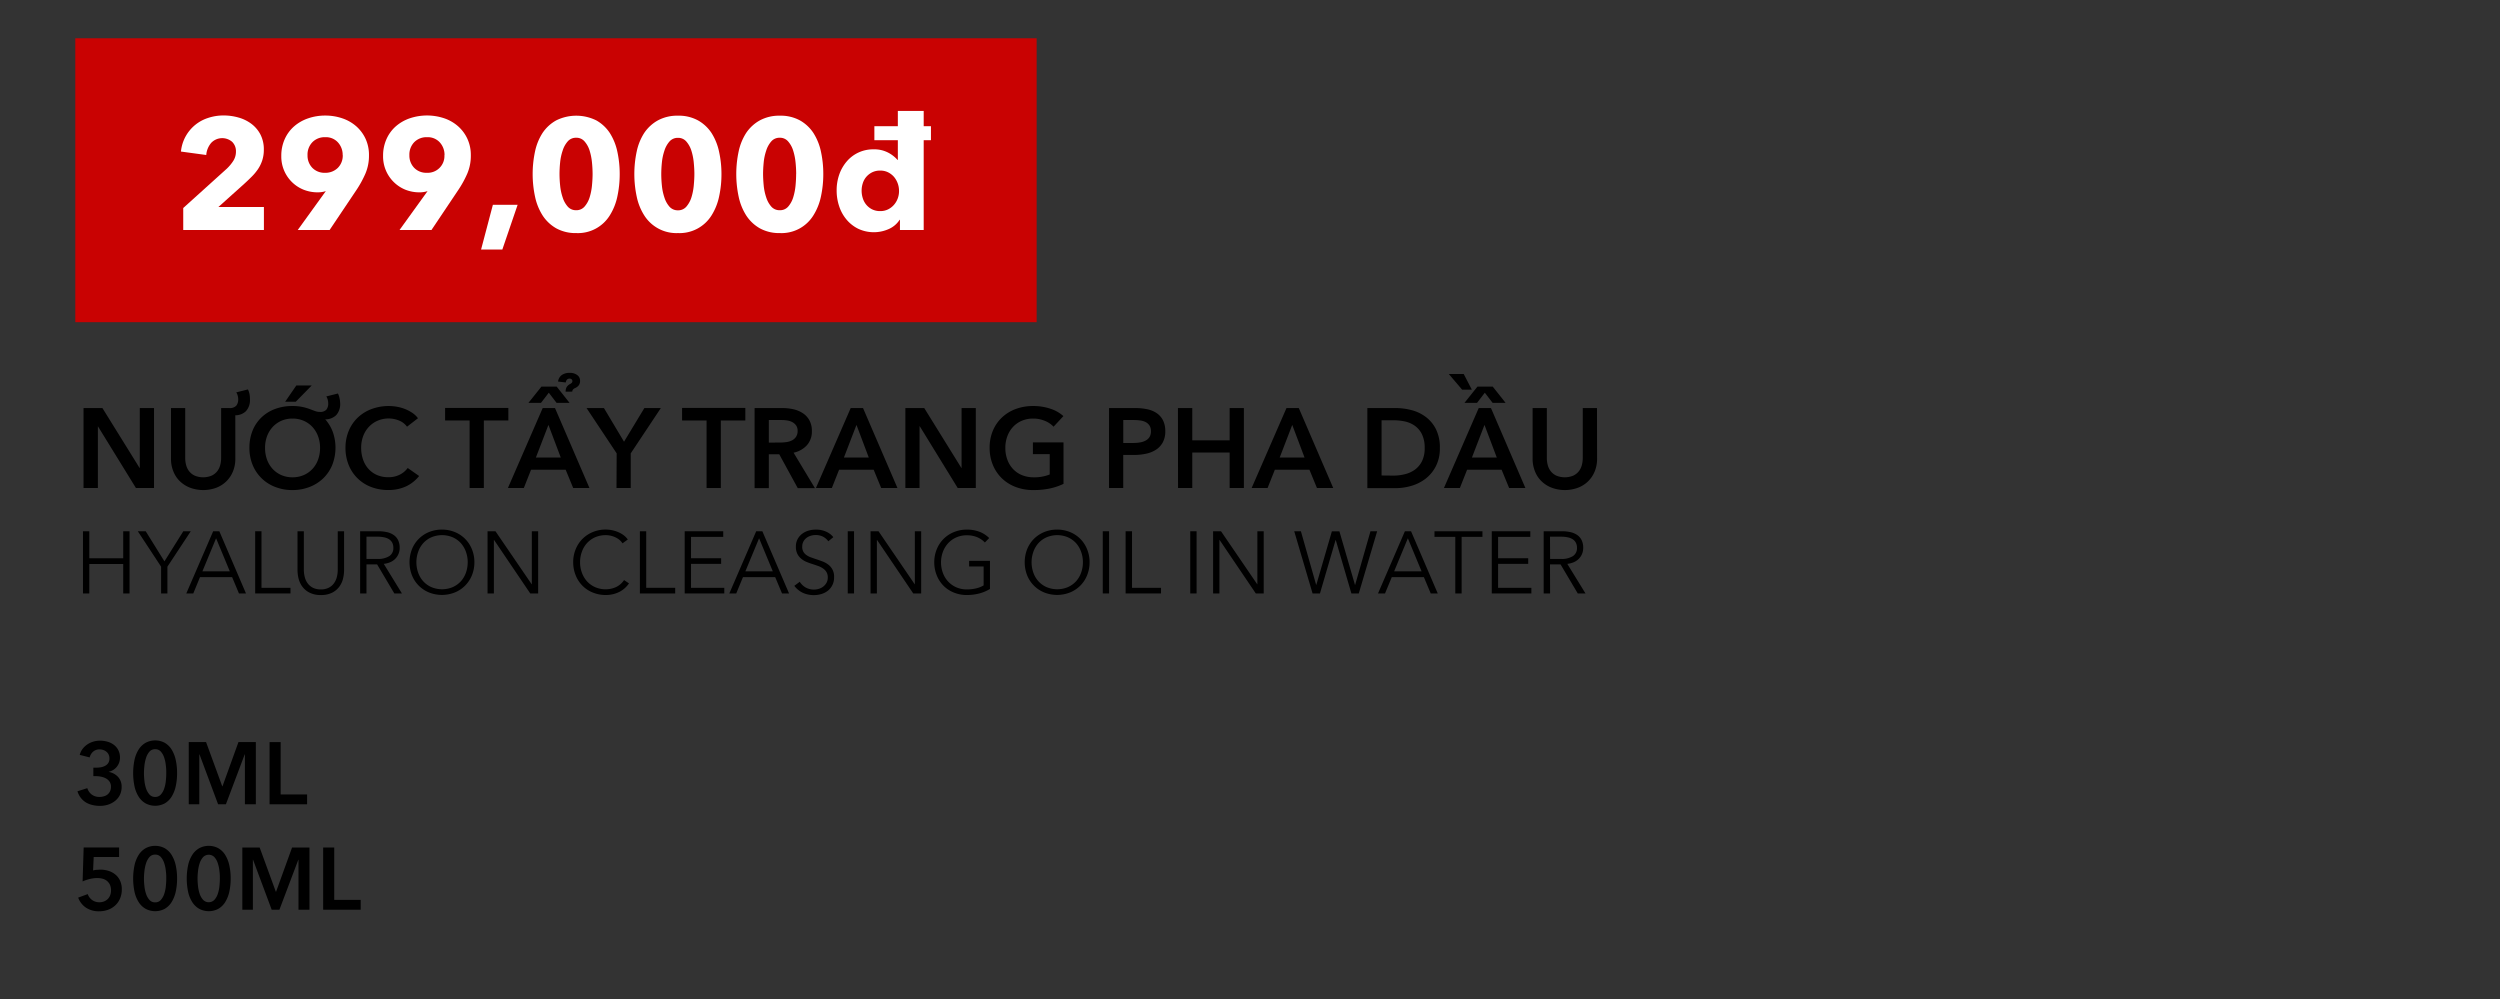 <svg id="Layer_1" data-name="Layer 1" xmlns="http://www.w3.org/2000/svg" viewBox="0 0 996 398"><rect x="0" y="0" width="996" height="398" fill="#333333" stroke="none"/><defs><style>.cls-1{fill:#c90202;}.cls-2{fill:#fff;}</style></defs><title>Image convert 4 (chăm sóc da mặt và tẩy trang) text fix</title><path d="M33.28,162.57H40.8l14.8,23.85h.09V162.57h5.67v31.86h-7.2L39,169.82H39v24.61H33.28Z"/><path d="M93.76,182.73a13.14,13.14,0,0,1-1,5.2,11.61,11.61,0,0,1-2.7,3.94,11.78,11.78,0,0,1-4,2.49,15.13,15.13,0,0,1-10.17,0,12,12,0,0,1-4.07-2.49,11.08,11.08,0,0,1-2.7-3.94,13.31,13.31,0,0,1-1-5.2V162.57h5.67v19.94a10.78,10.78,0,0,0,.36,2.76,6.87,6.87,0,0,0,1.19,2.46,6.16,6.16,0,0,0,2.21,1.75,8.82,8.82,0,0,0,6.79,0,6.16,6.16,0,0,0,2.21-1.75,6.87,6.87,0,0,0,1.19-2.46,10.78,10.78,0,0,0,.36-2.76V162.57h3.2a3.58,3.58,0,0,0,2.81-.92,3.89,3.89,0,0,0,.79-2.59,5.31,5.31,0,0,0-.21-1.46,4.17,4.17,0,0,0-.56-1.28l4.64-1.17a7,7,0,0,1,.63,1.82,10.92,10.92,0,0,1,.18,2.09A6.47,6.47,0,0,1,98,163.79a6,6,0,0,1-4.25,1.66Z"/><path d="M135.52,160.68a6.52,6.52,0,0,1-1.55,4.68,6.09,6.09,0,0,1-4.39,1.71,15.92,15.92,0,0,1,3,5,18.9,18.9,0,0,1-.21,13.16,15.73,15.73,0,0,1-3.57,5.31,16.26,16.26,0,0,1-5.45,3.46,18.54,18.54,0,0,1-6.88,1.24,18.26,18.26,0,0,1-6.82-1.24,15.71,15.71,0,0,1-9-8.77,17.7,17.7,0,0,1-1.28-6.82,18,18,0,0,1,1.28-6.91,15.21,15.21,0,0,1,3.56-5.24,15.65,15.65,0,0,1,5.4-3.33,19.3,19.3,0,0,1,6.82-1.17,19,19,0,0,1,4,.36,21.47,21.47,0,0,1,2.86.81l2.16.81a5.28,5.28,0,0,0,1.89.36,3.37,3.37,0,0,0,2.68-.88,3.85,3.85,0,0,0,.74-2.54,5.7,5.7,0,0,0-.2-1.46,4.42,4.42,0,0,0-.56-1.28l4.63-1.17a7.16,7.16,0,0,1,.63,1.82A10.92,10.92,0,0,1,135.52,160.68ZM105.6,178.41a13.59,13.59,0,0,0,.78,4.7,11.1,11.1,0,0,0,2.25,3.72,10.42,10.42,0,0,0,3.47,2.45,11,11,0,0,0,4.43.88,11.2,11.2,0,0,0,4.46-.88,10.26,10.26,0,0,0,3.48-2.45,10.78,10.78,0,0,0,2.25-3.72,13.36,13.36,0,0,0,.79-4.7,12.94,12.94,0,0,0-.79-4.59,11.09,11.09,0,0,0-2.22-3.69,10.31,10.31,0,0,0-3.47-2.47,11,11,0,0,0-4.5-.9,10.83,10.83,0,0,0-4.48.9,10.39,10.39,0,0,0-3.44,2.47,11.28,11.28,0,0,0-2.23,3.69A13.17,13.17,0,0,0,105.6,178.41Zm12.46-24.84h6.12l-6.34,6.48h-4.23Z"/><path d="M162.16,170a7.29,7.29,0,0,0-3.28-2.5,11.08,11.08,0,0,0-8.46.12,10.49,10.49,0,0,0-3.49,2.47,10.84,10.84,0,0,0-2.25,3.69,12.94,12.94,0,0,0-.79,4.59,14.2,14.2,0,0,0,.77,4.77,10.62,10.62,0,0,0,2.18,3.71,9.71,9.71,0,0,0,3.4,2.41,11.11,11.11,0,0,0,4.45.86,9.81,9.81,0,0,0,4.55-1,8.8,8.8,0,0,0,3.19-2.67l4.55,3.19a14.64,14.64,0,0,1-5.18,4.12,16.47,16.47,0,0,1-7.15,1.46,18.45,18.45,0,0,1-6.87-1.24,15.5,15.5,0,0,1-8.88-8.77,17.89,17.89,0,0,1-1.26-6.82A17.41,17.41,0,0,1,139,171.5a15.43,15.43,0,0,1,3.65-5.24,16.15,16.15,0,0,1,5.47-3.33,19.49,19.49,0,0,1,6.84-1.17,18.91,18.91,0,0,1,3.19.29,17,17,0,0,1,3.2.9,15.78,15.78,0,0,1,2.88,1.51,9.25,9.25,0,0,1,2.29,2.16Z"/><path d="M187.09,167.52h-9.76v-5h25.2v5h-9.77v26.91h-5.67Z"/><path d="M216.21,162.57h4.9l13.73,31.86h-6.48l-3-7.29H211.57l-2.88,7.29h-6.34Zm5.53-2.07-3.1-4.05-3.11,4.05h-5l5.18-6.48h6.07l5.13,6.48Zm1.67,21.78-4.91-13-5,13Zm1.93-26.23a4,4,0,0,1,.34-1.69A3.42,3.42,0,0,1,227.1,153a2.68,2.68,0,0,0,.72-.52,1,1,0,0,0,.22-.69.91.91,0,0,0-.29-.66,1.15,1.15,0,0,0-.83-.29q-1.26,0-1.53,1.53l-3.06-.36a3.77,3.77,0,0,1,1.48-2.59,5.22,5.22,0,0,1,3.11-.87,4.75,4.75,0,0,1,3.08.9,2.72,2.72,0,0,1,1.1,2.2,3,3,0,0,1-.47,1.8,3.7,3.7,0,0,1-1.55,1.17,2.25,2.25,0,0,0-.86.65,1.34,1.34,0,0,0-.22.75Z"/><path d="M245.68,180.62l-12-18.05h6.93l8,13.41,8.1-13.41h6.57l-12,18.05v13.81h-5.67Z"/><path d="M281.5,167.52h-9.76v-5h25.2v5h-9.77v26.91H281.5Z"/><path d="M300.63,162.57H311.7a20.22,20.22,0,0,1,4.36.47,11.31,11.31,0,0,1,3.76,1.56,8,8,0,0,1,2.63,2.83,8.6,8.6,0,0,1,1,4.28,8.13,8.13,0,0,1-1.95,5.64,9.87,9.87,0,0,1-5.34,3l8.51,14.13h-6.84l-7.38-13.5H306.3v13.5h-5.67Zm10.3,13.73a16.56,16.56,0,0,0,2.43-.18,7.11,7.11,0,0,0,2.19-.68,4.24,4.24,0,0,0,1.59-1.42,4.08,4.08,0,0,0,.63-2.36,3.65,3.65,0,0,0-.58-2.14,4.4,4.4,0,0,0-1.49-1.32,6.21,6.21,0,0,0-2-.68,14.45,14.45,0,0,0-2.23-.18H306.3v9Z"/><path d="M338.92,162.57h4.91l13.72,31.86h-6.48l-3-7.29H334.29l-2.88,7.29h-6.35Zm7.2,19.71-4.9-13-5,13Z"/><path d="M360.7,162.57h7.52L383,186.42h.09V162.57h5.67v31.86h-7.2l-15.12-24.61h-.09v24.61H360.7Z"/><path d="M423.7,192.77a24.39,24.39,0,0,1-5.33,1.82,30.93,30.93,0,0,1-6.68.65,19.33,19.33,0,0,1-7.07-1.24,16.14,16.14,0,0,1-5.49-3.46,15.73,15.73,0,0,1-3.57-5.31,17.52,17.52,0,0,1-1.29-6.82,17.24,17.24,0,0,1,1.33-6.91,15.3,15.3,0,0,1,3.65-5.24,16.1,16.1,0,0,1,5.46-3.33,19.49,19.49,0,0,1,6.84-1.17,21.32,21.32,0,0,1,7,1.1,14.32,14.32,0,0,1,5.11,2.91L419.74,170a9.66,9.66,0,0,0-3.39-2.3,11.85,11.85,0,0,0-4.75-.94,11.26,11.26,0,0,0-4.57.9,10.29,10.29,0,0,0-3.49,2.47,11.09,11.09,0,0,0-2.22,3.69,12.94,12.94,0,0,0-.79,4.59,13.36,13.36,0,0,0,.79,4.7,10.78,10.78,0,0,0,2.25,3.72,10.16,10.16,0,0,0,3.55,2.45,12.3,12.3,0,0,0,4.75.88,16.39,16.39,0,0,0,6.34-1.13v-8.1h-6.7v-4.68H423.7Z"/><path d="M441.84,162.57h10.39a22.65,22.65,0,0,1,4.95.5,10.31,10.31,0,0,1,3.78,1.62,7.54,7.54,0,0,1,2.43,2.88,9.58,9.58,0,0,1,.86,4.23,9.12,9.12,0,0,1-1,4.45,8,8,0,0,1-2.68,2.9,11.7,11.7,0,0,1-3.94,1.6,22.15,22.15,0,0,1-4.77.5h-4.36v13.18h-5.67Zm9.63,13.91a16.08,16.08,0,0,0,2.65-.21,7.08,7.08,0,0,0,2.25-.72,4.07,4.07,0,0,0,1.58-1.41,4.23,4.23,0,0,0,.58-2.34,4.06,4.06,0,0,0-.58-2.28,4.11,4.11,0,0,0-1.55-1.37,6.56,6.56,0,0,0-2.21-.65,19.25,19.25,0,0,0-2.54-.16h-4.14v9.14Z"/><path d="M469.29,162.57H475v12.87h14.89V162.57h5.67v31.86h-5.67V180.3H475v14.13h-5.67Z"/><path d="M512.53,162.57h4.91l13.72,31.86h-6.48l-3-7.29H507.9L505,194.43h-6.35Zm7.2,19.71-4.9-13-5,13Z"/><path d="M544.75,162.57h11.3a25,25,0,0,1,6.25.81,16.11,16.11,0,0,1,5.67,2.68,14,14,0,0,1,4.1,4.9,16.28,16.28,0,0,1,1.57,7.54,15.36,15.36,0,0,1-1.57,7.2,14.75,14.75,0,0,1-4.1,5,17,17,0,0,1-5.67,2.86,22.31,22.31,0,0,1-6.25.92h-11.3Zm10.4,26.91a19,19,0,0,0,4.41-.52,11.33,11.33,0,0,0,4-1.75,9.41,9.41,0,0,0,2.9-3.35,11.35,11.35,0,0,0,1.13-5.36,12.06,12.06,0,0,0-1.13-5.58,9.07,9.07,0,0,0-2.9-3.37,10.84,10.84,0,0,0-4-1.67,22,22,0,0,0-4.41-.45h-4.73v22Z"/><path d="M589.12,162.57H594l13.72,31.86h-6.48l-3-7.29H584.49l-2.88,7.29h-6.35Zm-2.74-7.33h-3.87L577.2,149h5.94Zm8.28,5.26-3.11-4.05-3.1,4.05h-5l5.17-6.48h6.08l5.13,6.48Zm1.66,21.78-4.9-13-5,13Z"/><path d="M636.28,182.73a13.14,13.14,0,0,1-1,5.2,11.61,11.61,0,0,1-2.7,3.94,11.78,11.78,0,0,1-4.05,2.49,15.13,15.13,0,0,1-10.17,0,12,12,0,0,1-4.07-2.49,11.08,11.08,0,0,1-2.7-3.94,13.31,13.31,0,0,1-1-5.2V162.57h5.67v19.94a10.78,10.78,0,0,0,.36,2.76,6.87,6.87,0,0,0,1.19,2.46,6.16,6.16,0,0,0,2.21,1.75,8.82,8.82,0,0,0,6.79,0,6.16,6.16,0,0,0,2.21-1.75,6.87,6.87,0,0,0,1.19-2.46,10.78,10.78,0,0,0,.36-2.76V162.57h5.67Z"/><path d="M33.06,211.65h2.52V222.4H49.09V211.65h2.52v24.78H49.09V224.71H35.58v11.72H33.06Z"/><path d="M66.7,236.43H64.18V225.76L54.9,211.65h3.15l7.46,12,7.52-12H76L66.7,225.76Z"/><path d="M77,236.43H74.22l10.71-24.78h2.45L98,236.43h-2.8l-2.73-6.51H79.68Zm3.64-8.82H91.55l-5.46-13.16Z"/><path d="M104.18,234.19h11.55v2.24H101.66V211.65h2.52Z"/><path d="M127.81,237.06a9.65,9.65,0,0,1-4.59-1,8.14,8.14,0,0,1-2.83-2.43,9,9,0,0,1-1.46-3.21,14.88,14.88,0,0,1-.4-3.27V211.65h2.52v15.26a12.22,12.22,0,0,0,.35,2.92,7.07,7.07,0,0,0,1.14,2.52,5.86,5.86,0,0,0,2.08,1.79,6.87,6.87,0,0,0,3.19.68,6.8,6.8,0,0,0,3.18-.68,5.86,5.86,0,0,0,2.08-1.79,7.07,7.07,0,0,0,1.14-2.52,11.73,11.73,0,0,0,.35-2.92V211.65h2.52v15.54a14.31,14.31,0,0,1-.4,3.27,9,9,0,0,1-1.45,3.21,8.07,8.07,0,0,1-2.86,2.43A9.63,9.63,0,0,1,127.81,237.06Z"/><path d="M146,236.43h-2.52V211.65h7.28a15.66,15.66,0,0,1,3.38.35,7.54,7.54,0,0,1,2.69,1.14,5.33,5.33,0,0,1,1.77,2.05,6.82,6.82,0,0,1,.63,3.08,6.05,6.05,0,0,1-1.82,4.42,6.4,6.4,0,0,1-2,1.32,9.13,9.13,0,0,1-2.52.63l7.24,11.79H157.1l-6.86-11.58H146Zm0-13.75h4.38a8.36,8.36,0,0,0,4.69-1.11,3.71,3.71,0,0,0,1.64-3.3,4.34,4.34,0,0,0-.45-2.07,3.82,3.82,0,0,0-1.26-1.36,5.7,5.7,0,0,0-2-.77,12,12,0,0,0-2.56-.25H146Z"/><path d="M189,224a13.67,13.67,0,0,1-1,5.22,12.35,12.35,0,0,1-6.81,6.82,13.92,13.92,0,0,1-10.26,0,12.29,12.29,0,0,1-6.8-6.82,14.37,14.37,0,0,1,0-10.43,12.36,12.36,0,0,1,2.71-4.12,12.65,12.65,0,0,1,4.09-2.71,13.92,13.92,0,0,1,10.26,0,12.32,12.32,0,0,1,6.81,6.83A13.58,13.58,0,0,1,189,224Zm-2.66,0a12.29,12.29,0,0,0-.7-4.12,10.45,10.45,0,0,0-2-3.45,9.72,9.72,0,0,0-3.24-2.35,10.9,10.9,0,0,0-8.58,0,9.58,9.58,0,0,0-3.23,2.35,10.12,10.12,0,0,0-2,3.45,12.47,12.47,0,0,0,0,8.24,9.94,9.94,0,0,0,2,3.43,9.7,9.7,0,0,0,3.23,2.34,11,11,0,0,0,8.58,0,9.84,9.84,0,0,0,3.24-2.34,10.26,10.26,0,0,0,2-3.43A12.29,12.29,0,0,0,186.33,224.06Z"/><path d="M211.81,232.76h.07V211.65h2.52v24.78h-3.15l-14.42-21.31h-.07v21.31h-2.52V211.65h3.15Z"/><path d="M250.59,232.41a10.11,10.11,0,0,1-1.53,1.78,10,10,0,0,1-2.06,1.49,11.93,11.93,0,0,1-2.59,1,12.14,12.14,0,0,1-3.1.37,13.54,13.54,0,0,1-5.18-1,12.18,12.18,0,0,1-4.09-2.71,12.34,12.34,0,0,1-2.68-4.11,13.85,13.85,0,0,1-1-5.22,13.39,13.39,0,0,1,1-5.21,12.36,12.36,0,0,1,2.71-4.12,12.65,12.65,0,0,1,4.09-2.71,13.35,13.35,0,0,1,5.13-1,12.64,12.64,0,0,1,2.68.29,12.31,12.31,0,0,1,2.47.8,10.34,10.34,0,0,1,2.1,1.23,7.36,7.36,0,0,1,1.57,1.64l-2.1,1.54a6.12,6.12,0,0,0-1-1.19,6.82,6.82,0,0,0-1.52-1.05,9.47,9.47,0,0,0-1.91-.74,8.76,8.76,0,0,0-2.22-.28,10.33,10.33,0,0,0-4.33.87,9.75,9.75,0,0,0-3.23,2.36,10.08,10.08,0,0,0-2,3.44,12,12,0,0,0-.7,4.11,11.82,11.82,0,0,0,.71,4.12,10.41,10.41,0,0,0,2,3.43,9.75,9.75,0,0,0,3.24,2.36,10.21,10.21,0,0,0,4.29.87,9.78,9.78,0,0,0,4.06-.87,7.83,7.83,0,0,0,3.22-2.8Z"/><path d="M257.45,234.19H269v2.24H254.93V211.65h2.52Z"/><path d="M275.3,234.19h13.26v2.24H272.78V211.65h15.36v2.24H275.3v8.51h12v2.24h-12Z"/><path d="M293.32,236.43h-2.76l10.71-24.78h2.45l10.64,24.78h-2.8l-2.73-6.51H296Zm3.64-8.82h10.92l-5.46-13.16Z"/><path d="M330,215.64a6.08,6.08,0,0,0-2.06-1.8,6.28,6.28,0,0,0-3.05-.68,6.34,6.34,0,0,0-1.85.28,5.32,5.32,0,0,0-1.72.85,4.39,4.39,0,0,0-1.24,1.46,4.21,4.21,0,0,0-.47,2.06,3.82,3.82,0,0,0,.45,2,4.16,4.16,0,0,0,1.2,1.31,6.94,6.94,0,0,0,1.71.9l2,.7c.86.28,1.73.58,2.6.91a9.37,9.37,0,0,1,2.36,1.27,5.88,5.88,0,0,1,2.37,5.06,6.63,6.63,0,0,1-2.54,5.43,7.77,7.77,0,0,1-2.59,1.29,10.47,10.47,0,0,1-2.92.42,10.65,10.65,0,0,1-2.24-.23,9.46,9.46,0,0,1-2.13-.68A8.68,8.68,0,0,1,318,235a8.38,8.38,0,0,1-1.54-1.61l2.16-1.61a6.77,6.77,0,0,0,2.26,2.22,6.75,6.75,0,0,0,5.34.59,5.32,5.32,0,0,0,1.77-.91,5.06,5.06,0,0,0,1.29-1.5,4.14,4.14,0,0,0,.51-2.08,4.19,4.19,0,0,0-.51-2.16,4.46,4.46,0,0,0-1.34-1.43,7.91,7.91,0,0,0-1.93-1c-.72-.26-1.48-.52-2.27-.77s-1.63-.55-2.42-.88a7.89,7.89,0,0,1-2.13-1.28,6,6,0,0,1-1.53-1.94,6.34,6.34,0,0,1-.58-2.83,6.23,6.23,0,0,1,.72-3.08,6.48,6.48,0,0,1,1.88-2.14,7.7,7.7,0,0,1,2.55-1.22A10.23,10.23,0,0,1,325,211a9.58,9.58,0,0,1,4.3.89A7.57,7.57,0,0,1,332,214Z"/><path d="M340.25,236.43h-2.51V211.65h2.51Z"/><path d="M364.41,232.76h.06V211.65H367v24.78h-3.16l-14.42-21.31h-.07v21.31h-2.52V211.65H350Z"/><path d="M392.37,216.13a9.12,9.12,0,0,0-3.08-2.12,10.52,10.52,0,0,0-4.1-.75,10,10,0,0,0-4.28.88,9.72,9.72,0,0,0-3.24,2.35,10.5,10.5,0,0,0-2.05,3.45,12.15,12.15,0,0,0,0,8.24,10.31,10.31,0,0,0,2.05,3.43,9.84,9.84,0,0,0,3.24,2.34,10.2,10.2,0,0,0,4.28.87,15.41,15.41,0,0,0,3.85-.45,9.84,9.84,0,0,0,2.84-1.16v-7.52H386.1v-2.24h8.3v11.19a16,16,0,0,1-4.38,1.83,20,20,0,0,1-4.86.59,13.54,13.54,0,0,1-5.18-1,12.33,12.33,0,0,1-4.1-2.71,12.47,12.47,0,0,1-2.67-4.11,13.86,13.86,0,0,1-1-5.22,13.58,13.58,0,0,1,1-5.21A12.32,12.32,0,0,1,380,212a13.35,13.35,0,0,1,5.13-1,13.87,13.87,0,0,1,5.18.89,11.17,11.17,0,0,1,3.78,2.47Z"/><path d="M434.09,224a13.67,13.67,0,0,1-1,5.22,12.26,12.26,0,0,1-6.81,6.82,13.89,13.89,0,0,1-10.25,0,12.26,12.26,0,0,1-6.81-6.82,14.37,14.37,0,0,1,0-10.43,12.51,12.51,0,0,1,2.71-4.12,12.69,12.69,0,0,1,4.1-2.71,13.89,13.89,0,0,1,10.25,0,12.69,12.69,0,0,1,4.1,2.71,12.51,12.51,0,0,1,2.71,4.12A13.58,13.58,0,0,1,434.09,224Zm-2.66,0a12,12,0,0,0-.7-4.12,10.28,10.28,0,0,0-2-3.45,9.72,9.72,0,0,0-3.24-2.35,10.87,10.87,0,0,0-8.57,0,9.62,9.62,0,0,0-3.24,2.35,10.28,10.28,0,0,0-2,3.45,12.47,12.47,0,0,0,0,8.24,10.1,10.1,0,0,0,2,3.43,9.74,9.74,0,0,0,3.24,2.34,11,11,0,0,0,8.57,0,9.84,9.84,0,0,0,3.24-2.34,10.1,10.1,0,0,0,2-3.43A12,12,0,0,0,431.43,224.06Z"/><path d="M441.86,236.43h-2.52V211.65h2.52Z"/><path d="M451,234.19h11.55v2.24H448.44V211.65H451Z"/><path d="M476.72,236.43H474.2V211.65h2.52Z"/><path d="M500.87,232.76h.07V211.65h2.52v24.78h-3.15l-14.42-21.31h-.07v21.31H483.3V211.65h3.15Z"/><path d="M524.35,233h.07l6.2-21.32h3L539.82,233h.07L546,211.65h2.66l-7.32,24.78h-2.94l-6.23-21.28h-.07l-6.23,21.28h-2.94l-7.31-24.78h2.66Z"/><path d="M551.79,236.43H549l10.71-24.78h2.45l10.64,24.78H570l-2.73-6.51H554.49Zm3.64-8.82h10.92l-5.46-13.16Z"/><path d="M582.31,236.43h-2.52V213.89H571.5v-2.24h19.11v2.24h-8.3Z"/><path d="M596.84,234.19H610.1v2.24H594.32V211.65h15.36v2.24H596.84v8.51h12v2.24h-12Z"/><path d="M617.56,236.43H615V211.65h7.28a15.66,15.66,0,0,1,3.38.35,7.7,7.7,0,0,1,2.69,1.14,5.33,5.33,0,0,1,1.77,2.05,6.82,6.82,0,0,1,.63,3.08,6.2,6.2,0,0,1-.49,2.48,6,6,0,0,1-1.33,1.94,6.45,6.45,0,0,1-2,1.32,9.13,9.13,0,0,1-2.52.63l7.25,11.79h-3.08l-6.86-11.58h-4.2Zm0-13.75h4.37a8.34,8.34,0,0,0,4.69-1.11,3.69,3.69,0,0,0,1.65-3.3,4.22,4.22,0,0,0-.46-2.07,3.65,3.65,0,0,0-1.26-1.36,5.62,5.62,0,0,0-2-.77,11.86,11.86,0,0,0-2.55-.25h-4.48Z"/><path d="M37.19,305.84h1.12a11.83,11.83,0,0,0,1.88-.16,5.54,5.54,0,0,0,1.69-.58A3.32,3.32,0,0,0,43.12,304a3.28,3.28,0,0,0,.48-1.87,3.44,3.44,0,0,0-.32-1.5,3.09,3.09,0,0,0-.86-1.12,3.74,3.74,0,0,0-1.25-.7,4.44,4.44,0,0,0-1.49-.25,3.76,3.76,0,0,0-2.56.88,4.54,4.54,0,0,0-1.4,2.31l-3.95-1a6.57,6.57,0,0,1,1.06-2.29,8,8,0,0,1,1.83-1.79,8.72,8.72,0,0,1,2.39-1.17,9.26,9.26,0,0,1,2.8-.42,10.53,10.53,0,0,1,3.06.44,7.52,7.52,0,0,1,2.54,1.29,6.1,6.1,0,0,1,1.72,2.12,6.5,6.5,0,0,1,.63,2.94,5.7,5.7,0,0,1-4.45,5.6v.07a6.51,6.51,0,0,1,3.69,2,5.63,5.63,0,0,1,1.42,3.9,7.24,7.24,0,0,1-.74,3.36,7.08,7.08,0,0,1-2,2.38A8.87,8.87,0,0,1,43,320.59a10.78,10.78,0,0,1-3.12.47,12.87,12.87,0,0,1-3-.33,9.29,9.29,0,0,1-2.58-1,7.74,7.74,0,0,1-2.06-1.82,8.28,8.28,0,0,1-1.38-2.66L34.78,314a5.15,5.15,0,0,0,1.69,2.49,5,5,0,0,0,3.24,1,5.78,5.78,0,0,0,1.63-.23,4.37,4.37,0,0,0,1.47-.71,3.81,3.81,0,0,0,1-1.26,4.06,4.06,0,0,0,.4-1.89,3.46,3.46,0,0,0-.57-2,4.21,4.21,0,0,0-1.46-1.29,6.65,6.65,0,0,0-1.94-.68,10.57,10.57,0,0,0-2-.21H37.19Z"/><path d="M70.55,308a23.67,23.67,0,0,1-.58,5.43,13.07,13.07,0,0,1-1.68,4.09,7.83,7.83,0,0,1-2.73,2.59,8.12,8.12,0,0,1-7.47,0,7.86,7.86,0,0,1-2.77-2.59,12.85,12.85,0,0,1-1.7-4.09,26.1,26.1,0,0,1,0-10.85,12.91,12.91,0,0,1,1.7-4.1,8,8,0,0,1,2.77-2.59,8.12,8.12,0,0,1,7.47,0,7.93,7.93,0,0,1,2.73,2.59,13.13,13.13,0,0,1,1.68,4.1A23.64,23.64,0,0,1,70.55,308Zm-4.31,0c0-.86,0-1.84-.16-2.94a14.18,14.18,0,0,0-.63-3.11,6.81,6.81,0,0,0-1.34-2.47,2.88,2.88,0,0,0-2.28-1,2.91,2.91,0,0,0-2.31,1A7,7,0,0,0,58.17,302a15.45,15.45,0,0,0-.64,3.11,27.43,27.43,0,0,0-.18,2.94,27.13,27.13,0,0,0,.18,2.94,14.61,14.61,0,0,0,.64,3.08,7,7,0,0,0,1.35,2.43,2.91,2.91,0,0,0,2.31,1,2.88,2.88,0,0,0,2.28-1,6.79,6.79,0,0,0,1.34-2.43,13.45,13.45,0,0,0,.63-3.08A29.44,29.44,0,0,0,66.24,308Z"/><path d="M75.2,295.65h6.9l6.44,17.61h.1L95,295.65h6.93v24.78H97.57V300.52H97.5L90,320.43H86.89l-7.42-19.91H79.4v19.91H75.2Z"/><path d="M107.4,295.65h4.41v20.86h10.54v3.92H107.4Z"/><path d="M47.45,341.43H37.33l-.24,5.36a7.17,7.17,0,0,1,1.41-.25c.55,0,1-.07,1.49-.07a10.5,10.5,0,0,1,3.38.53,7.9,7.9,0,0,1,2.71,1.52,6.82,6.82,0,0,1,1.8,2.45,8,8,0,0,1,.65,3.34,9,9,0,0,1-.72,3.69,7.83,7.83,0,0,1-1.94,2.75A8.39,8.39,0,0,1,43,362.47a10.33,10.33,0,0,1-3.5.59,9.13,9.13,0,0,1-5.25-1.45,8.31,8.31,0,0,1-3.11-4l3.81-1.4a4.94,4.94,0,0,0,1.75,2.36,4.85,4.85,0,0,0,2.91.89,5,5,0,0,0,1.78-.31,4.44,4.44,0,0,0,1.47-.91,4.25,4.25,0,0,0,1-1.49,5.37,5.37,0,0,0,.37-2,5.22,5.22,0,0,0-.49-2.38,4.48,4.48,0,0,0-1.28-1.53,4.76,4.76,0,0,0-1.77-.8,8.87,8.87,0,0,0-2-.23,11.26,11.26,0,0,0-1.49.11,15.5,15.5,0,0,0-1.54.29c-.5.13-1,.28-1.47.44a11.26,11.26,0,0,0-1.28.53l.42-13.55H47.45Z"/><path d="M70.55,350a23.67,23.67,0,0,1-.58,5.43,13.07,13.07,0,0,1-1.68,4.09,7.83,7.83,0,0,1-2.73,2.59,8.12,8.12,0,0,1-7.47,0,7.86,7.86,0,0,1-2.77-2.59,12.85,12.85,0,0,1-1.7-4.09,26.1,26.1,0,0,1,0-10.85,12.91,12.91,0,0,1,1.7-4.1,8,8,0,0,1,2.77-2.59,8.12,8.12,0,0,1,7.47,0,7.93,7.93,0,0,1,2.73,2.59,13.13,13.13,0,0,1,1.68,4.1A23.64,23.64,0,0,1,70.55,350Zm-4.31,0c0-.86,0-1.84-.16-2.94a14.18,14.18,0,0,0-.63-3.11,6.81,6.81,0,0,0-1.34-2.47,2.88,2.88,0,0,0-2.28-1,2.91,2.91,0,0,0-2.31,1A7,7,0,0,0,58.17,344a15.45,15.45,0,0,0-.64,3.11,27.43,27.43,0,0,0-.18,2.94,27.13,27.13,0,0,0,.18,2.94,14.61,14.61,0,0,0,.64,3.08,7,7,0,0,0,1.35,2.43,2.91,2.91,0,0,0,2.31,1,2.88,2.88,0,0,0,2.28-1,6.79,6.79,0,0,0,1.34-2.43,13.45,13.45,0,0,0,.63-3.08A29.44,29.44,0,0,0,66.24,350Z"/><path d="M91.9,350a23.67,23.67,0,0,1-.58,5.43,13.07,13.07,0,0,1-1.68,4.09,7.83,7.83,0,0,1-2.73,2.59,8.12,8.12,0,0,1-7.47,0,7.86,7.86,0,0,1-2.77-2.59,12.63,12.63,0,0,1-1.7-4.09,26.1,26.1,0,0,1,0-10.85,12.69,12.69,0,0,1,1.7-4.1,8,8,0,0,1,2.77-2.59,8.12,8.12,0,0,1,7.47,0,7.93,7.93,0,0,1,2.73,2.59,13.13,13.13,0,0,1,1.68,4.1A23.64,23.64,0,0,1,91.9,350Zm-4.31,0c0-.86,0-1.84-.16-2.94A14.18,14.18,0,0,0,86.8,344a6.81,6.81,0,0,0-1.34-2.47,3.13,3.13,0,0,0-4.59,0A7,7,0,0,0,79.52,344a15.45,15.45,0,0,0-.64,3.11A27.43,27.43,0,0,0,78.7,350a27.13,27.13,0,0,0,.18,2.94,14.61,14.61,0,0,0,.64,3.08,7,7,0,0,0,1.35,2.43,3.13,3.13,0,0,0,4.59,0,6.79,6.79,0,0,0,1.34-2.43,13.45,13.45,0,0,0,.63-3.08A29.44,29.44,0,0,0,87.59,350Z"/><path d="M96.55,337.65h6.9l6.44,17.61h.1l6.37-17.61h6.93v24.78h-4.37V342.52h-.07l-7.53,19.91h-3.08l-7.42-19.91h-.07v19.91h-4.2Z"/><path d="M128.75,337.65h4.41v20.86H143.7v3.92H128.75Z"/><g id="_Rectangle_" data-name="&lt;Rectangle&gt;"><rect class="cls-1" x="30" y="15.25" width="383" height="113.11"/></g><path class="cls-2" d="M73,91.64V82.87L90.36,67.2A16.71,16.71,0,0,0,93,64a6.81,6.81,0,0,0,1-3.64,5.17,5.17,0,0,0-1.51-3.85,6.06,6.06,0,0,0-8.32.38,8.41,8.41,0,0,0-2,4.86L72.09,60.38A15.63,15.63,0,0,1,82.86,47,19.33,19.33,0,0,1,89,46a21.55,21.55,0,0,1,6,.82,15.45,15.45,0,0,1,5.15,2.51,12.64,12.64,0,0,1,3.61,4.26,12.83,12.83,0,0,1,1.35,6,13.73,13.73,0,0,1-.63,4.3,14.19,14.19,0,0,1-1.73,3.54,20.25,20.25,0,0,1-2.51,3c-.94.94-1.91,1.87-2.92,2.79L87,82.48h18.14v9.16Z"/><path class="cls-2" d="M147,61.89a18.14,18.14,0,0,1-1.38,7.19,41.69,41.69,0,0,1-3.57,6.55l-10.73,16H118.62l11.06-15.32.12-.18a8.16,8.16,0,0,1-1.53.37,10.22,10.22,0,0,1-1.6.13,15.15,15.15,0,0,1-5.58-1,14,14,0,0,1-4.63-2.95,14.23,14.23,0,0,1-4.39-10.51,16.11,16.11,0,0,1,1.38-6.78,14.75,14.75,0,0,1,3.76-5.08,16.65,16.65,0,0,1,5.58-3.17,20.69,20.69,0,0,1,6.76-1.1,20.94,20.94,0,0,1,6.83,1.1,16.32,16.32,0,0,1,5.55,3.17,15.2,15.2,0,0,1,3.72,5A15.36,15.36,0,0,1,147,61.89Zm-10.48-.13a7.31,7.31,0,0,0-1.86-5,6.43,6.43,0,0,0-5.08-2.1,6.82,6.82,0,0,0-5.13,2,7.08,7.08,0,0,0-1.93,5.18,7,7,0,0,0,1.89,5,6.71,6.71,0,0,0,5.05,2,7,7,0,0,0,5.11-1.94A6.87,6.87,0,0,0,136.55,61.76Z"/><path class="cls-2" d="M187.58,61.89a18.14,18.14,0,0,1-1.38,7.19,41,41,0,0,1-3.58,6.55l-10.72,16H159.17l11.05-15.32.13-.18a8.09,8.09,0,0,1-1.54.37,10,10,0,0,1-1.59.13,15.08,15.08,0,0,1-5.58-1A14.07,14.07,0,0,1,157,72.65a14.27,14.27,0,0,1-4.38-10.51A16.11,16.11,0,0,1,154,55.36a14.72,14.72,0,0,1,3.75-5.08,16.65,16.65,0,0,1,5.58-3.17,21.57,21.57,0,0,1,13.6,0,16.28,16.28,0,0,1,5.54,3.17,15.09,15.09,0,0,1,3.73,5A15.36,15.36,0,0,1,187.58,61.89Zm-10.48-.13a7.35,7.35,0,0,0-1.86-5,6.45,6.45,0,0,0-5.08-2.1,6.84,6.84,0,0,0-5.14,2,7.12,7.12,0,0,0-1.92,5.18,7,7,0,0,0,1.89,5,6.67,6.67,0,0,0,5,2,6.69,6.69,0,0,0,7.07-7Z"/><path class="cls-2" d="M200.13,99.42h-8.47l4.7-17.82h9.86Z"/><path class="cls-2" d="M246.89,69.3a42,42,0,0,1-.94,9,22.92,22.92,0,0,1-3,7.5,14.92,14.92,0,0,1-13.37,7.06,15.93,15.93,0,0,1-8-1.91,15.75,15.75,0,0,1-5.43-5.15,22.51,22.51,0,0,1-3-7.5,43.17,43.17,0,0,1,0-17.92,22,22,0,0,1,3-7.41,15.74,15.74,0,0,1,5.43-5,18,18,0,0,1,16,0,15.62,15.62,0,0,1,5.36,5,22.42,22.42,0,0,1,3,7.41A41.7,41.7,0,0,1,246.89,69.3Zm-10.8,0a45.66,45.66,0,0,0-.25-4.59A23,23,0,0,0,234.9,60a10,10,0,0,0-2-3.64,4.22,4.22,0,0,0-3.36-1.48,4.29,4.29,0,0,0-3.38,1.48,10.12,10.12,0,0,0-2,3.64,21.11,21.11,0,0,0-1,4.67,45.66,45.66,0,0,0-.25,4.59c0,1.42.08,3,.25,4.67a21.23,21.23,0,0,0,1,4.71,10.21,10.21,0,0,0,2,3.64,4.31,4.31,0,0,0,3.38,1.47,4.25,4.25,0,0,0,3.36-1.47,10.11,10.11,0,0,0,2-3.64,23.11,23.11,0,0,0,.94-4.71C236,72.28,236.09,70.72,236.09,69.3Z"/><path class="cls-2" d="M287.43,69.3a41.39,41.39,0,0,1-.94,9,22.91,22.91,0,0,1-3,7.5,15,15,0,0,1-13.37,7.06,15.15,15.15,0,0,1-13.46-7.06,22.32,22.32,0,0,1-3-7.5,43.17,43.17,0,0,1,0-17.92,21.83,21.83,0,0,1,3-7.41,15.74,15.74,0,0,1,5.43-5,16.08,16.08,0,0,1,8-1.88,15.91,15.91,0,0,1,8,1.88,15.56,15.56,0,0,1,5.37,5,22.4,22.4,0,0,1,3,7.41A41.08,41.08,0,0,1,287.43,69.3Zm-10.79,0c0-1.39-.09-2.91-.25-4.59a23,23,0,0,0-.94-4.67,10.34,10.34,0,0,0-2-3.64,4.24,4.24,0,0,0-3.36-1.48,4.33,4.33,0,0,0-3.39,1.48,10.12,10.12,0,0,0-2,3.64,21.11,21.11,0,0,0-1,4.67,45.66,45.66,0,0,0-.25,4.59c0,1.42.08,3,.25,4.67a21.24,21.24,0,0,0,1,4.71,10.21,10.21,0,0,0,2,3.64,4.35,4.35,0,0,0,3.39,1.47,4.26,4.26,0,0,0,3.36-1.47,10.43,10.43,0,0,0,2-3.64,23.11,23.11,0,0,0,.94-4.71C276.55,72.28,276.64,70.72,276.64,69.3Z"/><path class="cls-2" d="M328,69.3a42,42,0,0,1-.94,9,22.92,22.92,0,0,1-3,7.5,14.92,14.92,0,0,1-13.36,7.06,15.94,15.94,0,0,1-8-1.91,15.75,15.75,0,0,1-5.43-5.15,22.51,22.51,0,0,1-3-7.5,43.17,43.17,0,0,1,0-17.92,22,22,0,0,1,3-7.41,15.74,15.74,0,0,1,5.43-5,16.15,16.15,0,0,1,8-1.88,16,16,0,0,1,8,1.88,15.62,15.62,0,0,1,5.36,5,22.42,22.42,0,0,1,3,7.41A41.7,41.7,0,0,1,328,69.3Zm-10.8,0a45.66,45.66,0,0,0-.25-4.59A23,23,0,0,0,316,60a10,10,0,0,0-2-3.64,4.22,4.22,0,0,0-3.35-1.48,4.3,4.3,0,0,0-3.39,1.48,10.12,10.12,0,0,0-2,3.64,21.11,21.11,0,0,0-1,4.67c-.16,1.68-.25,3.2-.25,4.59s.09,3,.25,4.67a21.23,21.23,0,0,0,1,4.71,10.21,10.21,0,0,0,2,3.64,4.32,4.32,0,0,0,3.39,1.47A4.24,4.24,0,0,0,314,82.32a10.11,10.11,0,0,0,2-3.64,23.11,23.11,0,0,0,.94-4.71C317.1,72.28,317.18,70.72,317.18,69.3Z"/><path class="cls-2" d="M358.54,91.64V87.56h-.12a9.83,9.83,0,0,1-4.3,3.67,14.63,14.63,0,0,1-12.21-.09,14.32,14.32,0,0,1-4.67-3.68,16,16,0,0,1-2.92-5.3,19.7,19.7,0,0,1-1-6.27,18.93,18.93,0,0,1,1-6.25,16.22,16.22,0,0,1,2.95-5.24,13.74,13.74,0,0,1,10.76-4.9,11.92,11.92,0,0,1,5.84,1.32,12.91,12.91,0,0,1,3.7,2.89h.13V55.86h-9.35V50.28h9.35V44.19H368v6.09h2.89v5.58H368V91.64ZM358.17,76a8.7,8.7,0,0,0-2-5.53,7.73,7.73,0,0,0-2.36-1.82,6.89,6.89,0,0,0-3.13-.69,7.09,7.09,0,0,0-3.21.69,7.54,7.54,0,0,0-2.32,1.79,7.3,7.3,0,0,0-1.41,2.55,9.53,9.53,0,0,0-.47,3,9.91,9.91,0,0,0,.47,3,7.53,7.53,0,0,0,1.41,2.6,7.19,7.19,0,0,0,2.32,1.82,7.09,7.09,0,0,0,3.21.69,6.89,6.89,0,0,0,3.13-.69,7.58,7.58,0,0,0,2.36-1.82,8.16,8.16,0,0,0,1.5-2.57A8.36,8.36,0,0,0,358.17,76Z"/></svg>